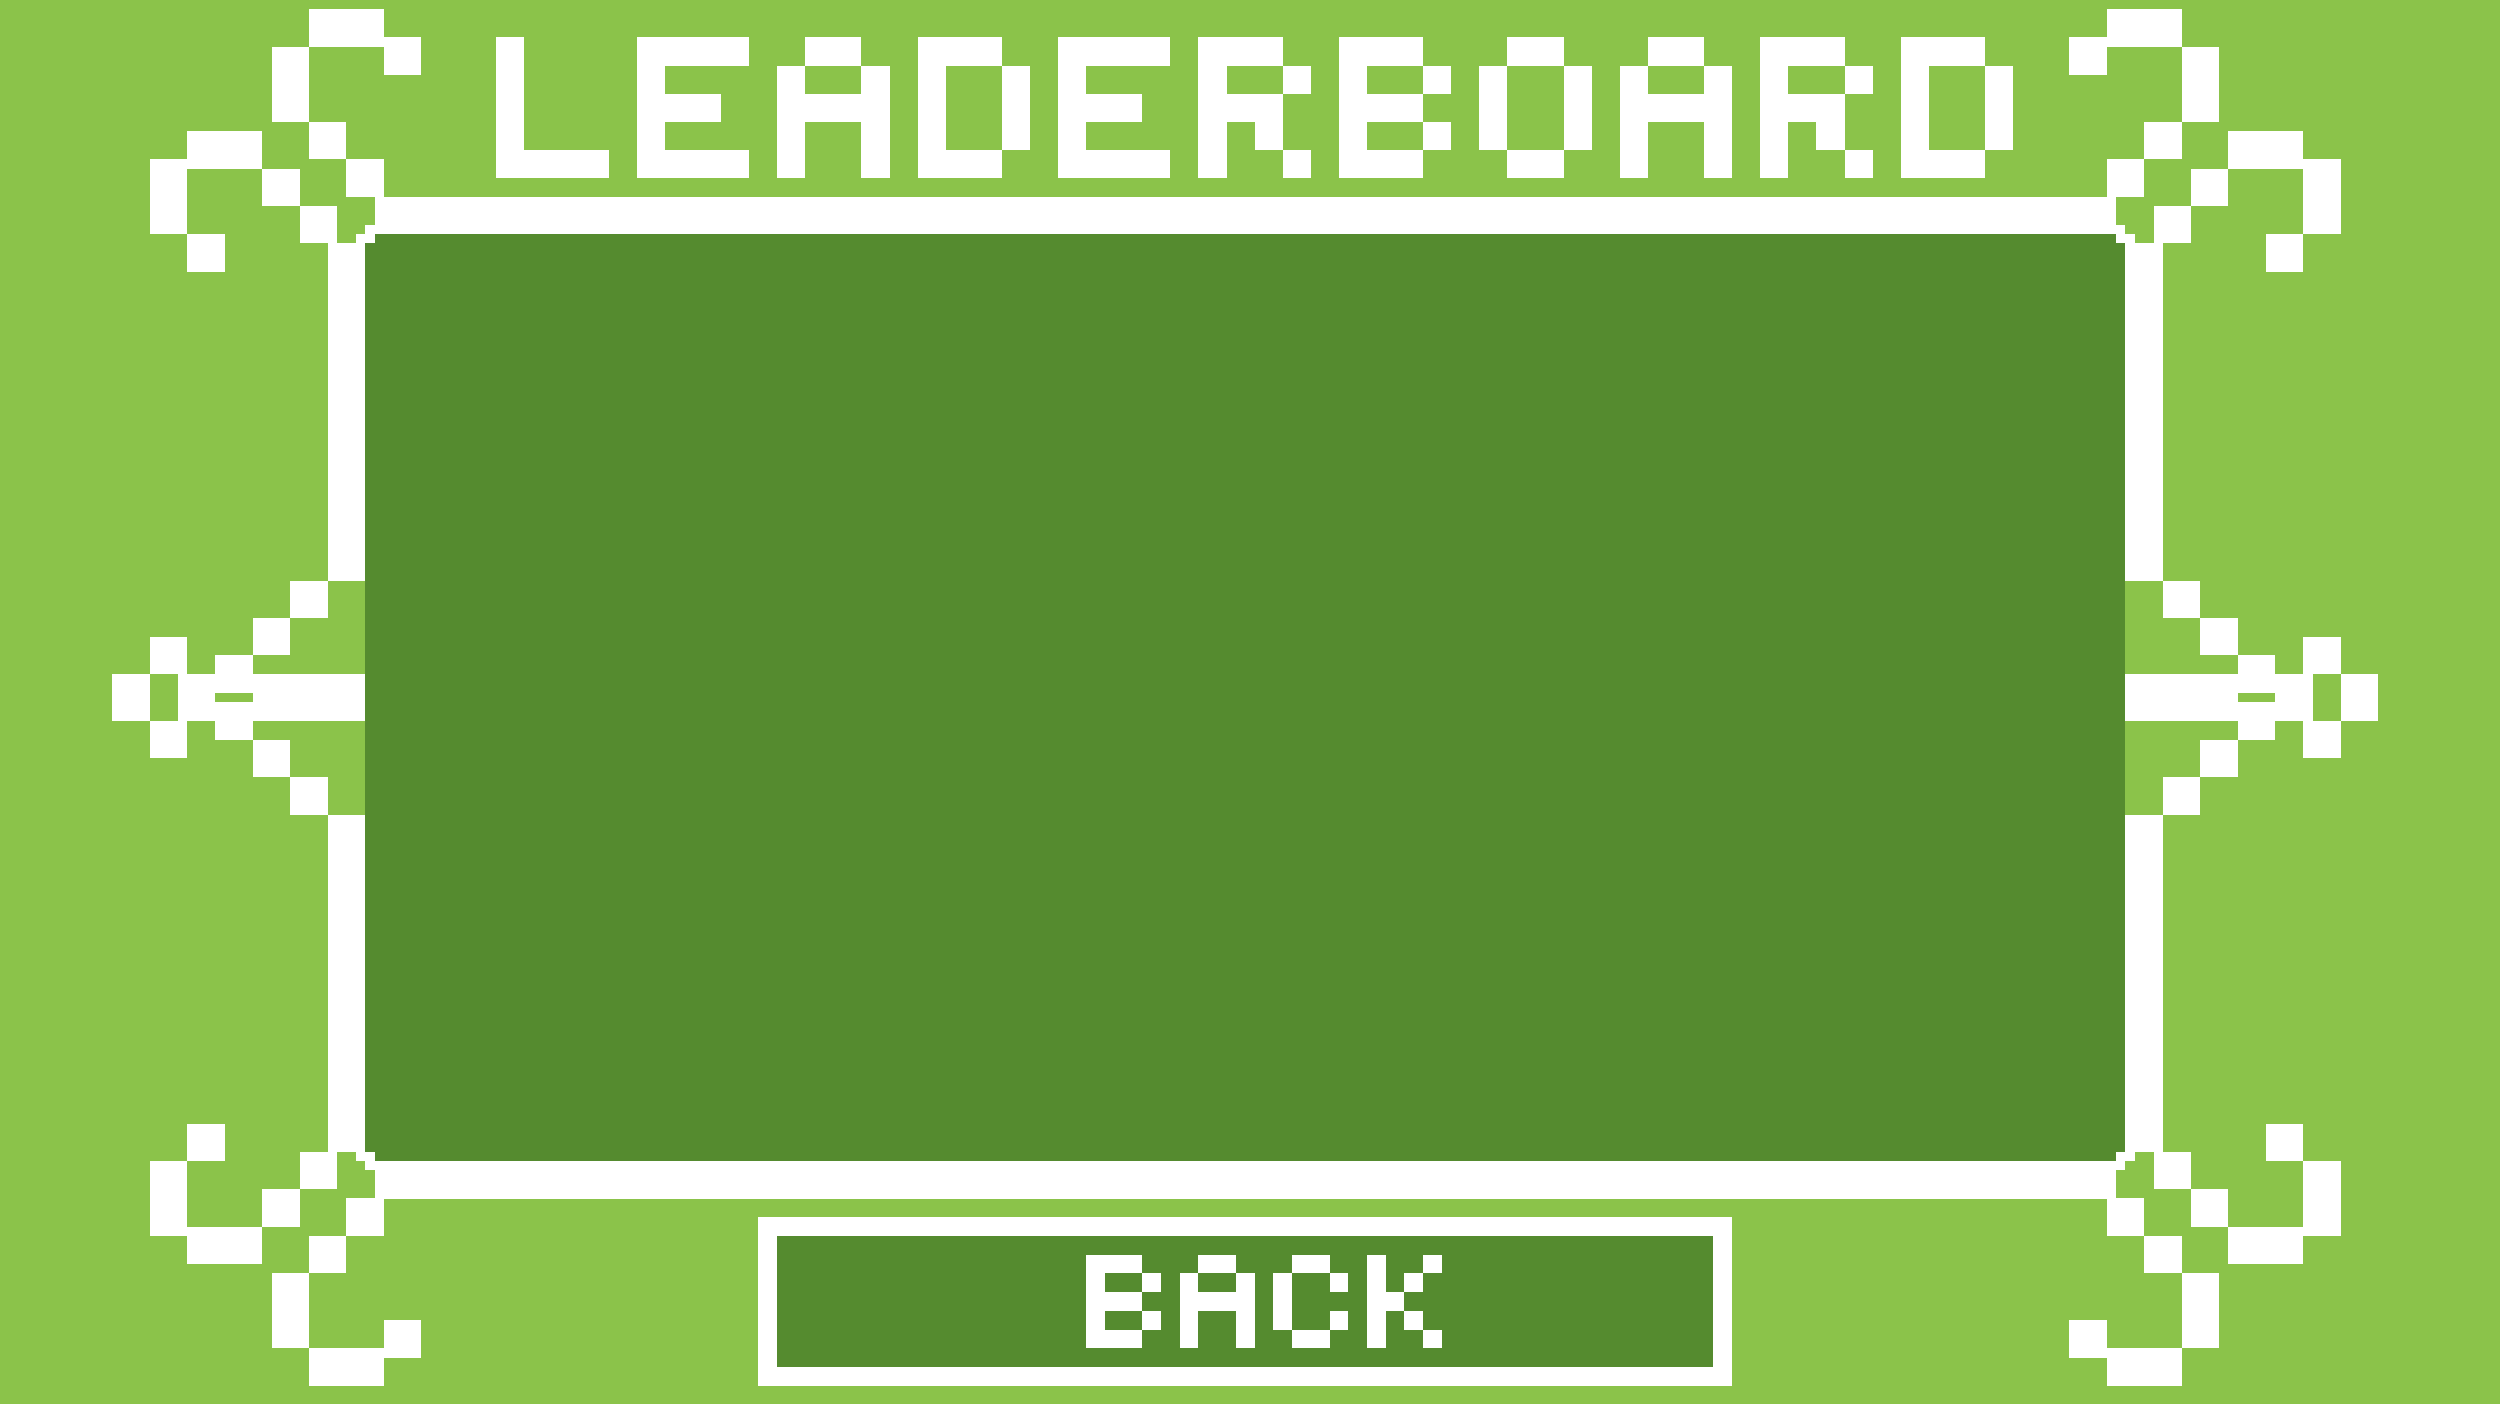<svg xmlns="http://www.w3.org/2000/svg" viewBox="0 -0.5 267 150" shape-rendering="crispEdges">
<rect x="0" y="-0.5" width="267" height="150" fill="#333333" stroke="none"/>
<path stroke="#8bc34a" d="M0 0h267M0 1h33M41 1h184M233 1h34M0 2h33M41 2h184M233 2h34M0 3h33M41 3h184M233 3h34M0 4h33M45 4h8M56 4h12M80 4h6M92 4h6M107 4h6M125 4h3M137 4h6M152 4h9M167 4h9M182 4h6M197 4h6M212 4h9M233 4h34M0 5h29M33 5h8M45 5h8M56 5h12M80 5h6M92 5h6M107 5h6M125 5h3M137 5h6M152 5h9M167 5h9M182 5h6M197 5h6M212 5h9M225 5h8M237 5h30M0 6h29M33 6h8M45 6h8M56 6h12M80 6h6M92 6h6M107 6h6M125 6h3M137 6h6M152 6h9M167 6h9M182 6h6M197 6h6M212 6h9M225 6h8M237 6h30M0 7h29M33 7h8M45 7h8M56 7h12M71 7h12M86 7h6M95 7h3M101 7h6M110 7h3M116 7h12M131 7h6M140 7h3M146 7h6M155 7h3M161 7h6M170 7h3M176 7h6M185 7h3M191 7h6M200 7h3M206 7h6M215 7h6M225 7h8M237 7h30M0 8h29M33 8h20M56 8h12M71 8h12M86 8h6M95 8h3M101 8h6M110 8h3M116 8h12M131 8h6M140 8h3M146 8h6M155 8h3M161 8h6M170 8h3M176 8h6M185 8h3M191 8h6M200 8h3M206 8h6M215 8h18M237 8h30M0 9h29M33 9h20M56 9h12M71 9h12M86 9h6M95 9h3M101 9h6M110 9h3M116 9h12M131 9h6M140 9h3M146 9h6M155 9h3M161 9h6M170 9h3M176 9h6M185 9h3M191 9h6M200 9h3M206 9h6M215 9h18M237 9h30M0 10h29M33 10h20M56 10h12M77 10h6M95 10h3M101 10h6M110 10h3M122 10h6M137 10h6M152 10h6M161 10h6M170 10h3M185 10h3M197 10h6M206 10h6M215 10h18M237 10h30M0 11h29M33 11h20M56 11h12M77 11h6M95 11h3M101 11h6M110 11h3M122 11h6M137 11h6M152 11h6M161 11h6M170 11h3M185 11h3M197 11h6M206 11h6M215 11h18M237 11h30M0 12h29M33 12h20M56 12h12M77 12h6M95 12h3M101 12h6M110 12h3M122 12h6M137 12h6M152 12h6M161 12h6M170 12h3M185 12h3M197 12h6M206 12h6M215 12h18M237 12h30M0 13h33M37 13h16M56 13h12M71 13h12M86 13h6M95 13h3M101 13h6M110 13h3M116 13h12M131 13h3M137 13h6M146 13h6M155 13h3M161 13h6M170 13h3M176 13h6M185 13h3M191 13h3M197 13h6M206 13h6M215 13h14M233 13h34M0 14h20M28 14h5M37 14h16M56 14h12M71 14h12M86 14h6M95 14h3M101 14h6M110 14h3M116 14h12M131 14h3M137 14h6M146 14h6M155 14h3M161 14h6M170 14h3M176 14h6M185 14h3M191 14h3M197 14h6M206 14h6M215 14h14M233 14h5M246 14h21M0 15h20M28 15h5M37 15h16M56 15h12M71 15h12M86 15h6M95 15h3M101 15h6M110 15h3M116 15h12M131 15h3M137 15h6M146 15h6M155 15h3M161 15h6M170 15h3M176 15h6M185 15h3M191 15h3M197 15h6M206 15h6M215 15h14M233 15h5M246 15h21M0 16h20M28 16h5M37 16h16M65 16h3M80 16h3M86 16h6M95 16h3M107 16h6M125 16h3M131 16h6M140 16h3M152 16h9M167 16h6M176 16h6M185 16h3M191 16h6M200 16h3M212 16h17M233 16h5M246 16h21M0 17h16M28 17h9M41 17h12M65 17h3M80 17h3M86 17h6M95 17h3M107 17h6M125 17h3M131 17h6M140 17h3M152 17h9M167 17h6M176 17h6M185 17h3M191 17h6M200 17h3M212 17h13M229 17h9M250 17h17M0 18h16M20 18h8M32 18h5M41 18h12M65 18h3M80 18h3M86 18h6M95 18h3M107 18h6M125 18h3M131 18h6M140 18h3M152 18h9M167 18h6M176 18h6M185 18h3M191 18h6M200 18h3M212 18h13M229 18h5M238 18h8M250 18h17M0 19h16M20 19h8M32 19h5M41 19h184M229 19h5M238 19h8M250 19h17M0 20h16M20 20h8M32 20h5M41 20h184M229 20h5M238 20h8M250 20h17M0 21h16M20 21h8M32 21h8M226 21h8M238 21h8M250 21h17M0 22h16M20 22h12M36 22h4M226 22h4M234 22h12M250 22h17M0 23h16M20 23h12M36 23h4M226 23h4M234 23h12M250 23h17M0 24h16M20 24h12M36 24h3M227 24h3M234 24h12M250 24h17M0 25h20M24 25h8M36 25h2M228 25h2M234 25h8M246 25h21M0 26h20M24 26h11M231 26h11M246 26h21M0 27h20M24 27h11M231 27h11M246 27h21M0 28h20M24 28h11M231 28h11M246 28h21M0 29h35M231 29h36M0 30h35M231 30h36M0 31h35M231 31h36M0 32h35M231 32h36M0 33h35M231 33h36M0 34h35M231 34h36M0 35h35M231 35h36M0 36h35M231 36h36M0 37h35M231 37h36M0 38h35M231 38h36M0 39h35M231 39h36M0 40h35M231 40h36M0 41h35M231 41h36M0 42h35M231 42h36M0 43h35M231 43h36M0 44h35M231 44h36M0 45h35M231 45h36M0 46h35M231 46h36M0 47h35M231 47h36M0 48h35M231 48h36M0 49h35M231 49h36M0 50h35M231 50h36M0 51h35M231 51h36M0 52h35M231 52h36M0 53h35M231 53h36M0 54h35M231 54h36M0 55h35M231 55h36M0 56h35M231 56h36M0 57h35M231 57h36M0 58h35M231 58h36M0 59h35M231 59h36M0 60h35M231 60h36M0 61h35M231 61h36M0 62h31M35 62h4M227 62h4M235 62h32M0 63h31M35 63h4M227 63h4M235 63h32M0 64h31M35 64h4M227 64h4M235 64h32M0 65h31M35 65h4M227 65h4M235 65h32M0 66h27M31 66h8M227 66h8M239 66h28M0 67h27M31 67h8M227 67h8M239 67h28M0 68h16M20 68h7M31 68h8M227 68h8M239 68h7M250 68h17M0 69h16M20 69h7M31 69h8M227 69h8M239 69h7M250 69h17M0 70h16M20 70h3M27 70h12M227 70h12M243 70h3M250 70h17M0 71h16M20 71h3M27 71h12M227 71h12M243 71h3M250 71h17M0 72h12M16 72h3M247 72h3M254 72h13M0 73h12M16 73h3M247 73h3M254 73h13M0 74h12M16 74h3M23 74h4M239 74h4M247 74h3M254 74h13M0 75h12M16 75h3M247 75h3M254 75h13M0 76h12M16 76h3M247 76h3M254 76h13M0 77h16M20 77h3M27 77h12M227 77h12M243 77h3M250 77h17M0 78h16M20 78h3M27 78h12M227 78h12M243 78h3M250 78h17M0 79h16M20 79h7M31 79h8M227 79h8M239 79h7M250 79h17M0 80h16M20 80h7M31 80h8M227 80h8M239 80h7M250 80h17M0 81h27M31 81h8M227 81h8M239 81h28M0 82h27M31 82h8M227 82h8M239 82h28M0 83h31M35 83h4M227 83h4M235 83h32M0 84h31M35 84h4M227 84h4M235 84h32M0 85h31M35 85h4M227 85h4M235 85h32M0 86h31M35 86h4M227 86h4M235 86h32M0 87h35M231 87h36M0 88h35M231 88h36M0 89h35M231 89h36M0 90h35M231 90h36M0 91h35M231 91h36M0 92h35M231 92h36M0 93h35M231 93h36M0 94h35M231 94h36M0 95h35M231 95h36M0 96h35M231 96h36M0 97h35M231 97h36M0 98h35M231 98h36M0 99h35M231 99h36M0 100h35M231 100h36M0 101h35M231 101h36M0 102h35M231 102h36M0 103h35M231 103h36M0 104h35M231 104h36M0 105h35M231 105h36M0 106h35M231 106h36M0 107h35M231 107h36M0 108h35M231 108h36M0 109h35M231 109h36M0 110h35M231 110h36M0 111h35M231 111h36M0 112h35M231 112h36M0 113h35M231 113h36M0 114h35M231 114h36M0 115h35M231 115h36M0 116h35M231 116h36M0 117h35M231 117h36M0 118h35M231 118h36M0 119h35M231 119h36M0 120h20M24 120h11M231 120h11M246 120h21M0 121h20M24 121h11M231 121h11M246 121h21M0 122h20M24 122h11M231 122h11M246 122h21M0 123h20M24 123h8M36 123h2M228 123h2M234 123h8M246 123h21M0 124h16M20 124h12M36 124h3M227 124h3M234 124h12M250 124h17M0 125h16M20 125h12M36 125h4M226 125h4M234 125h12M250 125h17M0 126h16M20 126h12M36 126h4M226 126h4M234 126h12M250 126h17M0 127h16M20 127h8M32 127h8M226 127h8M238 127h8M250 127h17M0 128h16M20 128h8M32 128h5M41 128h184M229 128h5M238 128h8M250 128h17M0 129h16M20 129h8M32 129h5M41 129h184M229 129h5M238 129h8M250 129h17M0 130h16M20 130h8M32 130h5M41 130h40M185 130h40M229 130h5M238 130h8M250 130h17M0 131h16M28 131h9M41 131h40M185 131h40M229 131h9M250 131h17M0 132h20M28 132h5M37 132h44M185 132h44M233 132h5M246 132h21M0 133h20M28 133h5M37 133h44M185 133h44M233 133h5M246 133h21M0 134h20M28 134h5M37 134h44M185 134h44M233 134h5M246 134h21M0 135h33M37 135h44M185 135h44M233 135h34M0 136h29M33 136h48M185 136h48M237 136h30M0 137h29M33 137h48M185 137h48M237 137h30M0 138h29M33 138h48M185 138h48M237 138h30M0 139h29M33 139h48M185 139h48M237 139h30M0 140h29M33 140h48M185 140h48M237 140h30M0 141h29M33 141h8M45 141h36M185 141h36M225 141h8M237 141h30M0 142h29M33 142h8M45 142h36M185 142h36M225 142h8M237 142h30M0 143h29M33 143h8M45 143h36M185 143h36M225 143h8M237 143h30M0 144h33M45 144h36M185 144h36M233 144h34M0 145h33M41 145h40M185 145h40M233 145h34M0 146h33M41 146h40M185 146h40M233 146h34M0 147h33M41 147h40M185 147h40M233 147h34M0 148h267M0 149h267" />
<path stroke="#ffffff" d="M33 1h8M225 1h8M33 2h8M225 2h8M33 3h8M225 3h8M33 4h12M53 4h3M68 4h12M86 4h6M98 4h9M113 4h12M128 4h9M143 4h9M161 4h6M176 4h6M188 4h9M203 4h9M221 4h12M29 5h4M41 5h4M53 5h3M68 5h12M86 5h6M98 5h9M113 5h12M128 5h9M143 5h9M161 5h6M176 5h6M188 5h9M203 5h9M221 5h4M233 5h4M29 6h4M41 6h4M53 6h3M68 6h12M86 6h6M98 6h9M113 6h12M128 6h9M143 6h9M161 6h6M176 6h6M188 6h9M203 6h9M221 6h4M233 6h4M29 7h4M41 7h4M53 7h3M68 7h3M83 7h3M92 7h3M98 7h3M107 7h3M113 7h3M128 7h3M137 7h3M143 7h3M152 7h3M158 7h3M167 7h3M173 7h3M182 7h3M188 7h3M197 7h3M203 7h3M212 7h3M221 7h4M233 7h4M29 8h4M53 8h3M68 8h3M83 8h3M92 8h3M98 8h3M107 8h3M113 8h3M128 8h3M137 8h3M143 8h3M152 8h3M158 8h3M167 8h3M173 8h3M182 8h3M188 8h3M197 8h3M203 8h3M212 8h3M233 8h4M29 9h4M53 9h3M68 9h3M83 9h3M92 9h3M98 9h3M107 9h3M113 9h3M128 9h3M137 9h3M143 9h3M152 9h3M158 9h3M167 9h3M173 9h3M182 9h3M188 9h3M197 9h3M203 9h3M212 9h3M233 9h4M29 10h4M53 10h3M68 10h9M83 10h12M98 10h3M107 10h3M113 10h9M128 10h9M143 10h9M158 10h3M167 10h3M173 10h12M188 10h9M203 10h3M212 10h3M233 10h4M29 11h4M53 11h3M68 11h9M83 11h12M98 11h3M107 11h3M113 11h9M128 11h9M143 11h9M158 11h3M167 11h3M173 11h12M188 11h9M203 11h3M212 11h3M233 11h4M29 12h4M53 12h3M68 12h9M83 12h12M98 12h3M107 12h3M113 12h9M128 12h9M143 12h9M158 12h3M167 12h3M173 12h12M188 12h9M203 12h3M212 12h3M233 12h4M33 13h4M53 13h3M68 13h3M83 13h3M92 13h3M98 13h3M107 13h3M113 13h3M128 13h3M134 13h3M143 13h3M152 13h3M158 13h3M167 13h3M173 13h3M182 13h3M188 13h3M194 13h3M203 13h3M212 13h3M229 13h4M20 14h8M33 14h4M53 14h3M68 14h3M83 14h3M92 14h3M98 14h3M107 14h3M113 14h3M128 14h3M134 14h3M143 14h3M152 14h3M158 14h3M167 14h3M173 14h3M182 14h3M188 14h3M194 14h3M203 14h3M212 14h3M229 14h4M238 14h8M20 15h8M33 15h4M53 15h3M68 15h3M83 15h3M92 15h3M98 15h3M107 15h3M113 15h3M128 15h3M134 15h3M143 15h3M152 15h3M158 15h3M167 15h3M173 15h3M182 15h3M188 15h3M194 15h3M203 15h3M212 15h3M229 15h4M238 15h8M20 16h8M33 16h4M53 16h12M68 16h12M83 16h3M92 16h3M98 16h9M113 16h12M128 16h3M137 16h3M143 16h9M161 16h6M173 16h3M182 16h3M188 16h3M197 16h3M203 16h9M229 16h4M238 16h8M16 17h12M37 17h4M53 17h12M68 17h12M83 17h3M92 17h3M98 17h9M113 17h12M128 17h3M137 17h3M143 17h9M161 17h6M173 17h3M182 17h3M188 17h3M197 17h3M203 17h9M225 17h4M238 17h12M16 18h4M28 18h4M37 18h4M53 18h12M68 18h12M83 18h3M92 18h3M98 18h9M113 18h12M128 18h3M137 18h3M143 18h9M161 18h6M173 18h3M182 18h3M188 18h3M197 18h3M203 18h9M225 18h4M234 18h4M246 18h4M16 19h4M28 19h4M37 19h4M225 19h4M234 19h4M246 19h4M16 20h4M28 20h4M37 20h4M225 20h4M234 20h4M246 20h4M16 21h4M28 21h4M40 21h186M234 21h4M246 21h4M16 22h4M32 22h4M40 22h186M230 22h4M246 22h4M16 23h4M32 23h4M40 23h186M230 23h4M246 23h4M16 24h4M32 24h4M39 24h188M230 24h4M246 24h4M20 25h4M32 25h4M38 25h2M226 25h2M230 25h4M242 25h4M20 26h4M35 26h4M227 26h4M242 26h4M20 27h4M35 27h4M227 27h4M242 27h4M20 28h4M35 28h4M227 28h4M242 28h4M35 29h4M227 29h4M35 30h4M227 30h4M35 31h4M227 31h4M35 32h4M227 32h4M35 33h4M227 33h4M35 34h4M227 34h4M35 35h4M227 35h4M35 36h4M227 36h4M35 37h4M227 37h4M35 38h4M227 38h4M35 39h4M227 39h4M35 40h4M227 40h4M35 41h4M227 41h4M35 42h4M227 42h4M35 43h4M227 43h4M35 44h4M227 44h4M35 45h4M227 45h4M35 46h4M227 46h4M35 47h4M227 47h4M35 48h4M227 48h4M35 49h4M227 49h4M35 50h4M227 50h4M35 51h4M227 51h4M35 52h4M227 52h4M35 53h4M227 53h4M35 54h4M227 54h4M35 55h4M227 55h4M35 56h4M227 56h4M35 57h4M227 57h4M35 58h4M227 58h4M35 59h4M227 59h4M35 60h4M227 60h4M35 61h4M227 61h4M31 62h4M231 62h4M31 63h4M231 63h4M31 64h4M231 64h4M31 65h4M231 65h4M27 66h4M235 66h4M27 67h4M235 67h4M16 68h4M27 68h4M235 68h4M246 68h4M16 69h4M27 69h4M235 69h4M246 69h4M16 70h4M23 70h4M239 70h4M246 70h4M16 71h4M23 71h4M239 71h4M246 71h4M12 72h4M19 72h20M227 72h20M250 72h4M12 73h4M19 73h20M227 73h20M250 73h4M12 74h4M19 74h4M27 74h12M227 74h12M243 74h4M250 74h4M12 75h4M19 75h20M227 75h20M250 75h4M12 76h4M19 76h20M227 76h20M250 76h4M16 77h4M23 77h4M239 77h4M246 77h4M16 78h4M23 78h4M239 78h4M246 78h4M16 79h4M27 79h4M235 79h4M246 79h4M16 80h4M27 80h4M235 80h4M246 80h4M27 81h4M235 81h4M27 82h4M235 82h4M31 83h4M231 83h4M31 84h4M231 84h4M31 85h4M231 85h4M31 86h4M231 86h4M35 87h4M227 87h4M35 88h4M227 88h4M35 89h4M227 89h4M35 90h4M227 90h4M35 91h4M227 91h4M35 92h4M227 92h4M35 93h4M227 93h4M35 94h4M227 94h4M35 95h4M227 95h4M35 96h4M227 96h4M35 97h4M227 97h4M35 98h4M227 98h4M35 99h4M227 99h4M35 100h4M227 100h4M35 101h4M227 101h4M35 102h4M227 102h4M35 103h4M227 103h4M35 104h4M227 104h4M35 105h4M227 105h4M35 106h4M227 106h4M35 107h4M227 107h4M35 108h4M227 108h4M35 109h4M227 109h4M35 110h4M227 110h4M35 111h4M227 111h4M35 112h4M227 112h4M35 113h4M227 113h4M35 114h4M227 114h4M35 115h4M227 115h4M35 116h4M227 116h4M35 117h4M227 117h4M35 118h4M227 118h4M35 119h4M227 119h4M20 120h4M35 120h4M227 120h4M242 120h4M20 121h4M35 121h4M227 121h4M242 121h4M20 122h4M35 122h4M227 122h4M242 122h4M20 123h4M32 123h4M38 123h2M226 123h2M230 123h4M242 123h4M16 124h4M32 124h4M39 124h188M230 124h4M246 124h4M16 125h4M32 125h4M40 125h186M230 125h4M246 125h4M16 126h4M32 126h4M40 126h186M230 126h4M246 126h4M16 127h4M28 127h4M40 127h186M234 127h4M246 127h4M16 128h4M28 128h4M37 128h4M225 128h4M234 128h4M246 128h4M16 129h4M28 129h4M37 129h4M225 129h4M234 129h4M246 129h4M16 130h4M28 130h4M37 130h4M81 130h104M225 130h4M234 130h4M246 130h4M16 131h12M37 131h4M81 131h104M225 131h4M238 131h12M20 132h8M33 132h4M81 132h2M183 132h2M229 132h4M238 132h8M20 133h8M33 133h4M81 133h2M183 133h2M229 133h4M238 133h8M20 134h8M33 134h4M81 134h2M116 134h6M128 134h4M138 134h4M146 134h2M152 134h2M183 134h2M229 134h4M238 134h8M33 135h4M81 135h2M116 135h6M128 135h4M138 135h4M146 135h2M152 135h2M183 135h2M229 135h4M29 136h4M81 136h2M116 136h2M122 136h2M126 136h2M132 136h2M136 136h2M142 136h2M146 136h2M150 136h2M183 136h2M233 136h4M29 137h4M81 137h2M116 137h2M122 137h2M126 137h2M132 137h2M136 137h2M142 137h2M146 137h2M150 137h2M183 137h2M233 137h4M29 138h4M81 138h2M116 138h6M126 138h8M136 138h2M146 138h4M183 138h2M233 138h4M29 139h4M81 139h2M116 139h6M126 139h8M136 139h2M146 139h4M183 139h2M233 139h4M29 140h4M81 140h2M116 140h2M122 140h2M126 140h2M132 140h2M136 140h2M142 140h2M146 140h2M150 140h2M183 140h2M233 140h4M29 141h4M41 141h4M81 141h2M116 141h2M122 141h2M126 141h2M132 141h2M136 141h2M142 141h2M146 141h2M150 141h2M183 141h2M221 141h4M233 141h4M29 142h4M41 142h4M81 142h2M116 142h6M126 142h2M132 142h2M138 142h4M146 142h2M152 142h2M183 142h2M221 142h4M233 142h4M29 143h4M41 143h4M81 143h2M116 143h6M126 143h2M132 143h2M138 143h4M146 143h2M152 143h2M183 143h2M221 143h4M233 143h4M33 144h12M81 144h2M183 144h2M221 144h12M33 145h8M81 145h2M183 145h2M225 145h8M33 146h8M81 146h104M225 146h8M33 147h8M81 147h104M225 147h8" />
<path stroke="#558b2f" d="M40 25h186M39 26h188M39 27h188M39 28h188M39 29h188M39 30h188M39 31h188M39 32h188M39 33h188M39 34h188M39 35h188M39 36h188M39 37h188M39 38h188M39 39h188M39 40h188M39 41h188M39 42h188M39 43h188M39 44h188M39 45h188M39 46h188M39 47h188M39 48h188M39 49h188M39 50h188M39 51h188M39 52h188M39 53h188M39 54h188M39 55h188M39 56h188M39 57h188M39 58h188M39 59h188M39 60h188M39 61h188M39 62h188M39 63h188M39 64h188M39 65h188M39 66h188M39 67h188M39 68h188M39 69h188M39 70h188M39 71h188M39 72h188M39 73h188M39 74h188M39 75h188M39 76h188M39 77h188M39 78h188M39 79h188M39 80h188M39 81h188M39 82h188M39 83h188M39 84h188M39 85h188M39 86h188M39 87h188M39 88h188M39 89h188M39 90h188M39 91h188M39 92h188M39 93h188M39 94h188M39 95h188M39 96h188M39 97h188M39 98h188M39 99h188M39 100h188M39 101h188M39 102h188M39 103h188M39 104h188M39 105h188M39 106h188M39 107h188M39 108h188M39 109h188M39 110h188M39 111h188M39 112h188M39 113h188M39 114h188M39 115h188M39 116h188M39 117h188M39 118h188M39 119h188M39 120h188M39 121h188M39 122h188M40 123h186M83 132h100M83 133h100M83 134h33M122 134h6M132 134h6M142 134h4M148 134h4M154 134h29M83 135h33M122 135h6M132 135h6M142 135h4M148 135h4M154 135h29M83 136h33M118 136h4M124 136h2M128 136h4M134 136h2M138 136h4M144 136h2M148 136h2M152 136h31M83 137h33M118 137h4M124 137h2M128 137h4M134 137h2M138 137h4M144 137h2M148 137h2M152 137h31M83 138h33M122 138h4M134 138h2M138 138h8M150 138h33M83 139h33M122 139h4M134 139h2M138 139h8M150 139h33M83 140h33M118 140h4M124 140h2M128 140h4M134 140h2M138 140h4M144 140h2M148 140h2M152 140h31M83 141h33M118 141h4M124 141h2M128 141h4M134 141h2M138 141h4M144 141h2M148 141h2M152 141h31M83 142h33M122 142h4M128 142h4M134 142h4M142 142h4M148 142h4M154 142h29M83 143h33M122 143h4M128 143h4M134 143h4M142 143h4M148 143h4M154 143h29M83 144h100M83 145h100" />
</svg>